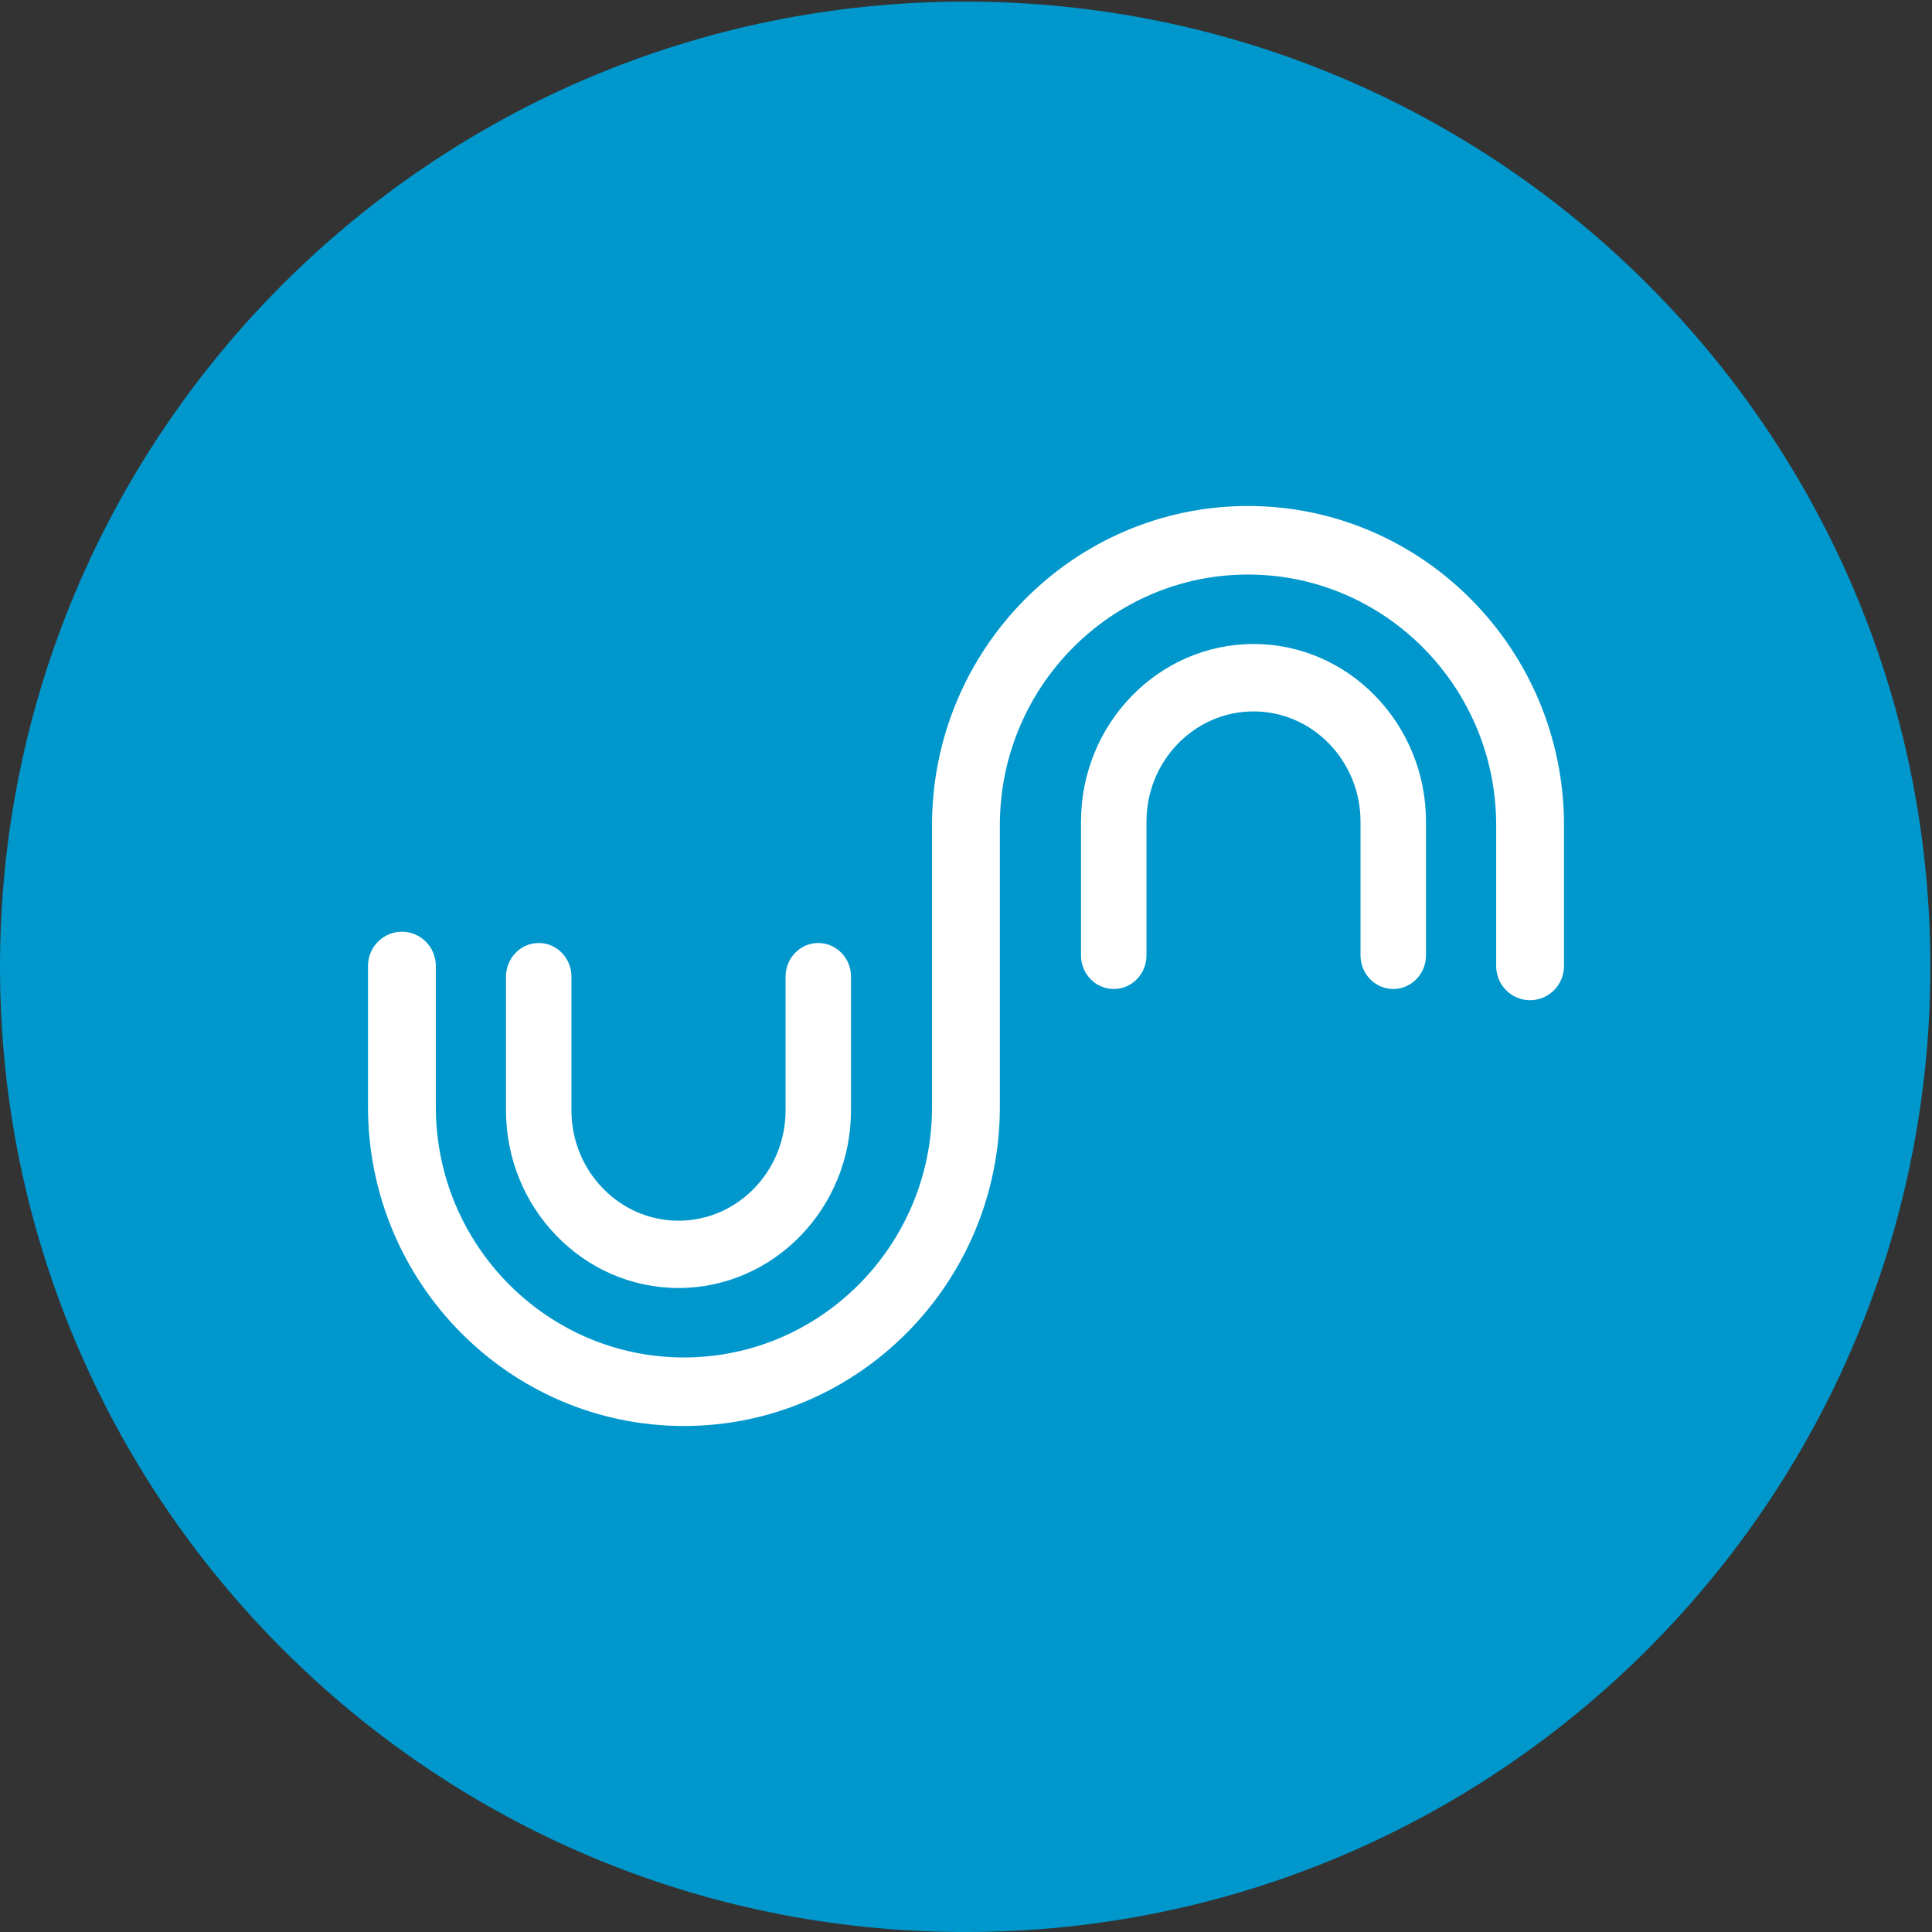 <?xml version="1.0" encoding="UTF-8"?>
<svg width="84px" height="84px" viewBox="0 0 84 84" version="1.1" xmlns="http://www.w3.org/2000/svg" xmlns:xlink="http://www.w3.org/1999/xlink">
    <rect x="0" y="0" width="84" height="84" fill="#333333" stroke="none"/>
    <!-- Generator: Sketch 59 (86127) - https://sketch.com -->
    <title>logo_blue_circle</title>
    <desc>Created with Sketch.</desc>
    <g id="logo_blue_circle" stroke="none" stroke-width="1" fill="none" fill-rule="evenodd">
        <path d="M41.963,0.07 C18.787,0.07 -0,18.856 -0,42.032 C-0,65.207 18.787,84.001 41.963,84.001 C65.139,84.001 83.929,65.207 83.929,42.032 C83.929,18.856 65.139,0.07 41.963,0.07" id="Fill-1" fill="#0098CC"></path>
        <path d="M22,42.464 C22,41.656 22.638,41 23.423,41 C24.211,41 24.845,41.656 24.845,42.464 L24.845,48.276 C24.845,50.922 26.935,53.074 29.501,53.074 C32.068,53.074 34.155,50.922 34.155,48.276 L34.155,42.464 C34.155,41.656 34.791,41 35.577,41 C36.363,41 37,41.656 37,42.464 L37,48.276 C37,52.537 33.633,56 29.501,56 C25.367,56 22,52.537 22,48.276 L22,42.464 Z" id="Fill-4" fill="#FFFFFF"></path>
        <path d="M62,41.536 C62,42.346 61.36,43 60.577,43 C59.792,43 59.153,42.346 59.153,41.536 L59.153,35.726 C59.153,33.08 57.065,30.931 54.502,30.931 C51.935,30.931 49.847,33.08 49.847,35.726 L49.847,41.536 C49.847,42.346 49.212,43 48.423,43 C47.637,43 47,42.346 47,41.536 L47,35.726 C47,31.467 50.367,28 54.502,28 C58.636,28 62,31.467 62,35.726 L62,41.536 Z" id="Fill-6" fill="#FFFFFF"></path>
        <path d="M68,41.998 C68,42.822 67.341,43.487 66.524,43.487 C65.709,43.487 65.051,42.822 65.051,41.998 L65.051,35.875 C65.051,29.864 60.209,24.98 54.259,24.98 C48.314,24.98 43.472,29.864 43.472,35.875 L43.472,48.129 C43.472,55.775 37.311,62 29.737,62 C22.16,62 16,55.775 16,48.129 L16,41.998 C16,41.176 16.66,40.509 17.475,40.509 C18.289,40.509 18.949,41.176 18.949,41.998 L18.949,48.129 C18.949,54.133 23.791,59.02 29.737,59.02 C35.687,59.02 40.523,54.133 40.523,48.129 L40.523,35.875 C40.523,28.225 46.688,22 54.259,22 C61.835,22 68,28.225 68,35.875 L68,41.998 Z" id="Fill-8" fill="#FFFFFF"></path>
    </g>
</svg>
